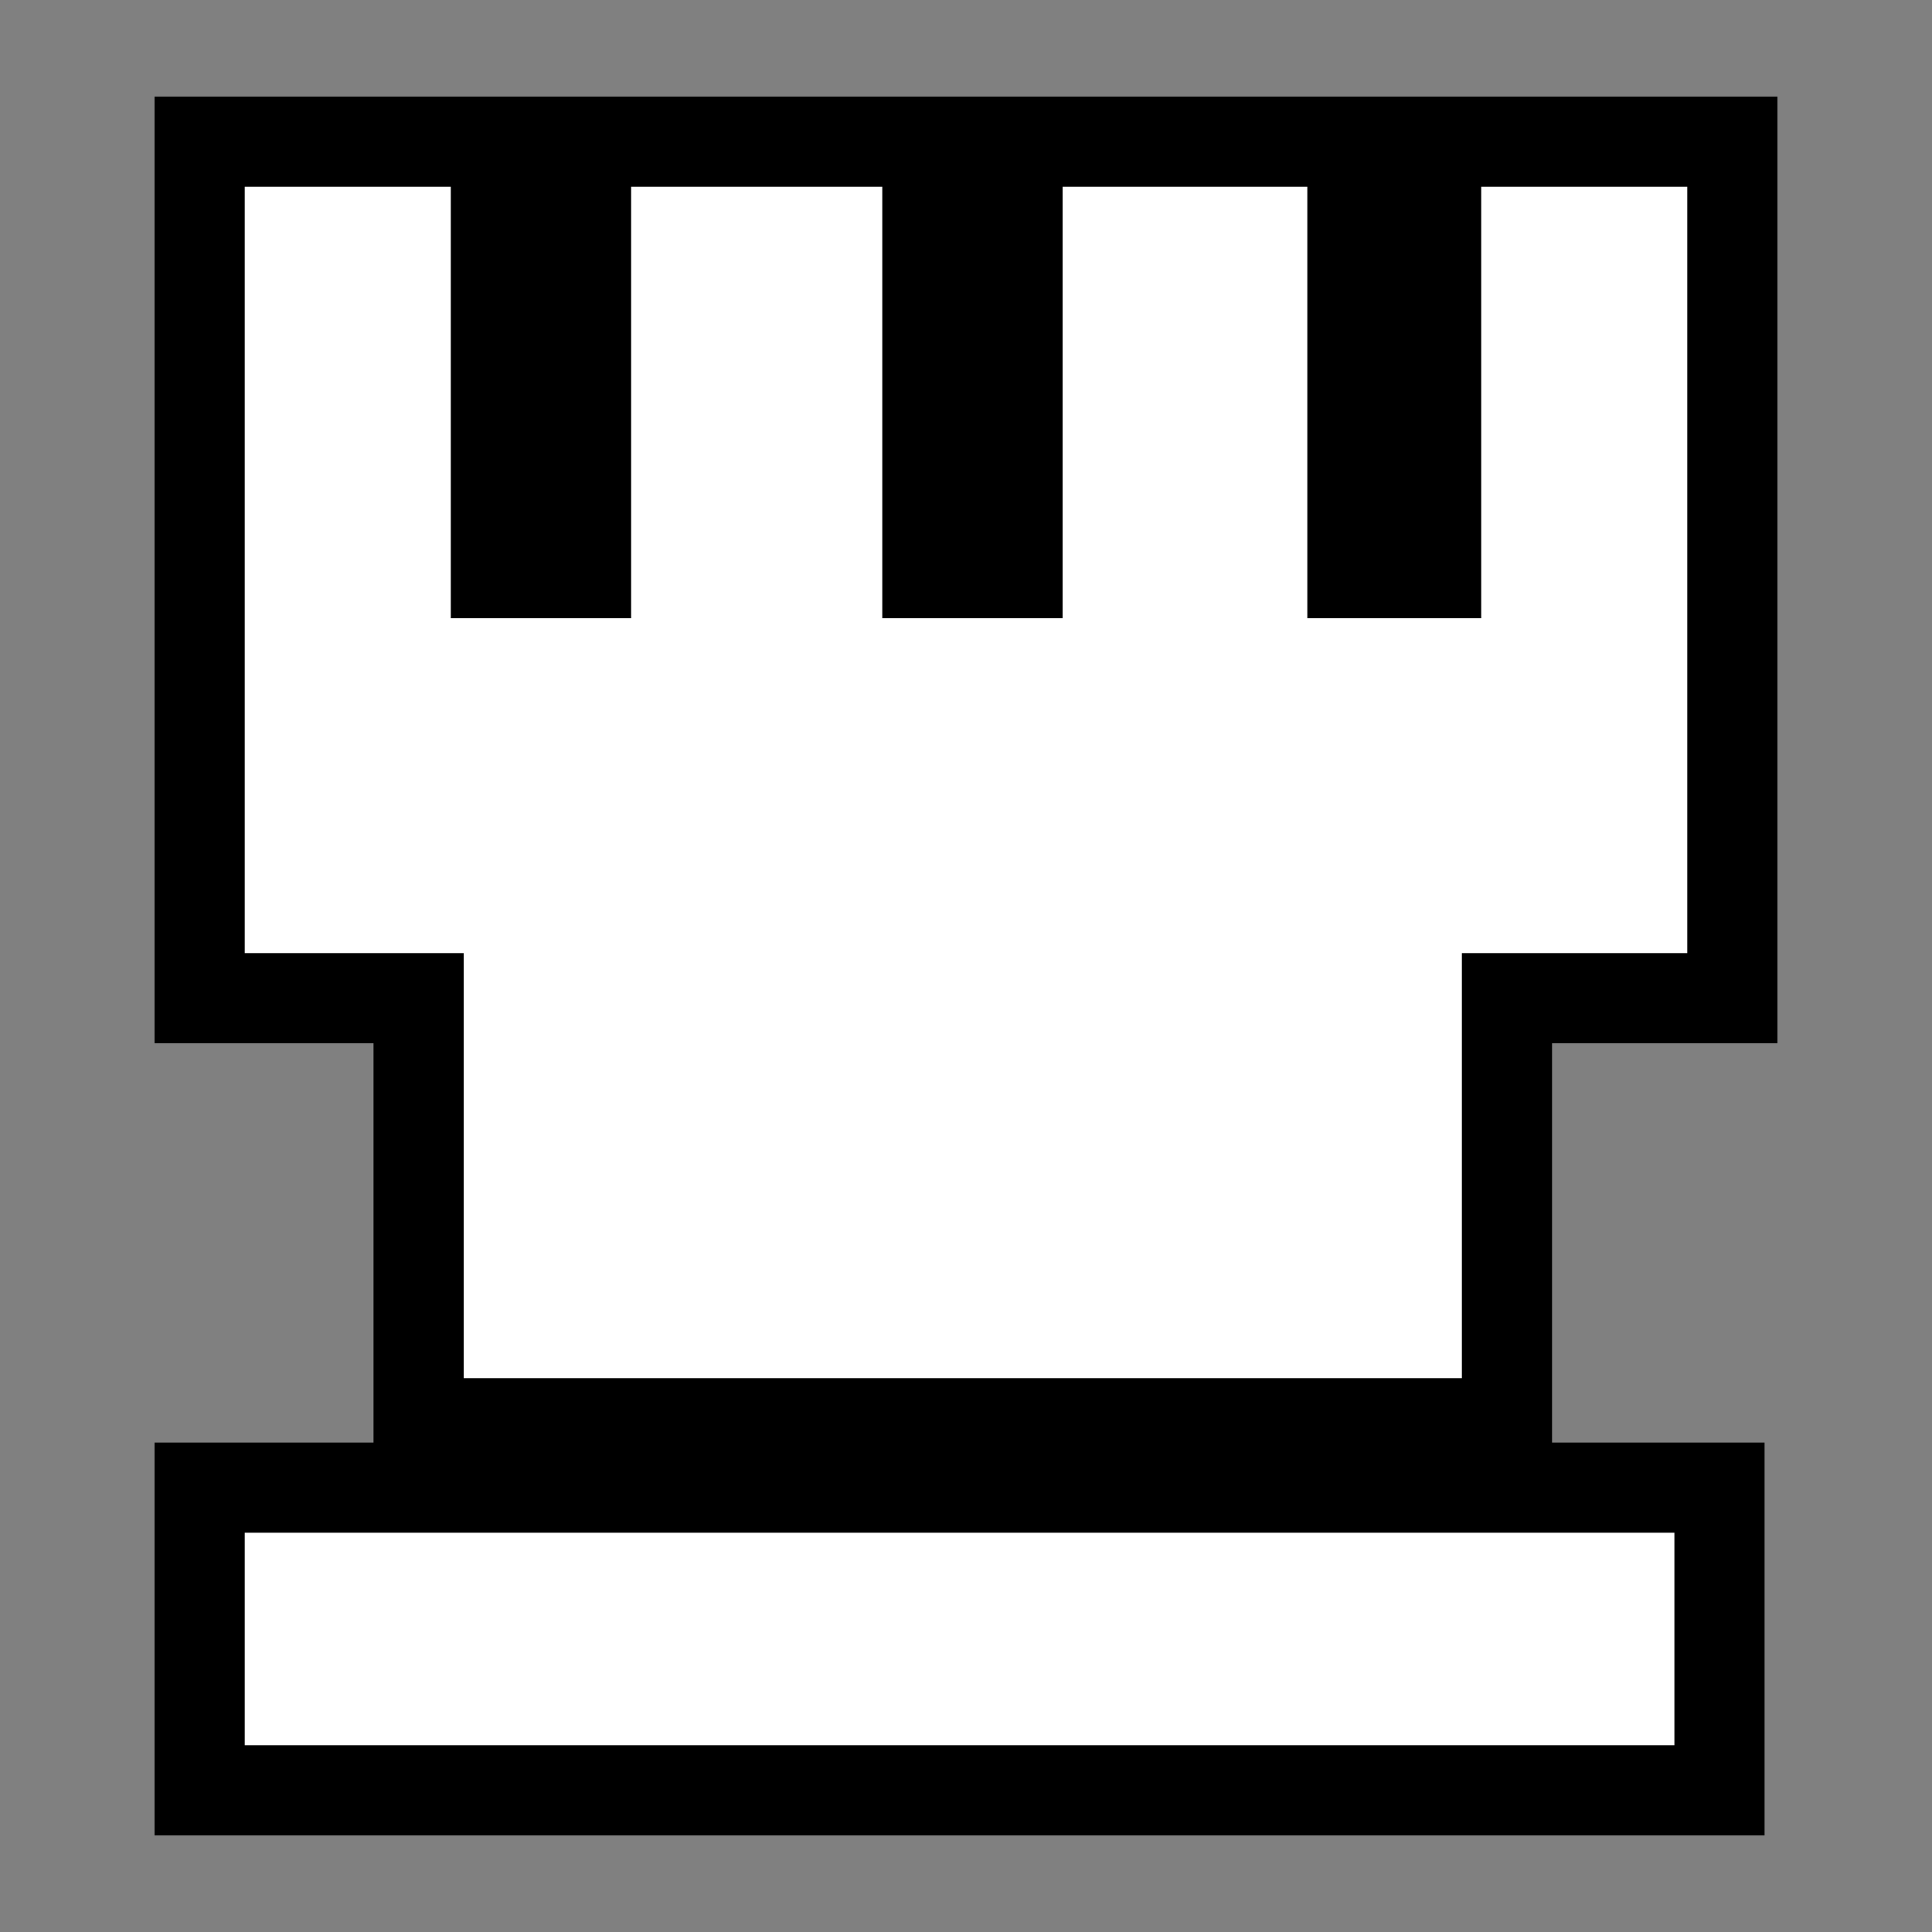 <svg width="300" height="300" viewBox="0 0 300 300" fill="none" xmlns="http://www.w3.org/2000/svg">
<rect x="0" y="0" width="300" height="300" fill="#808080" stroke="none"/>
<path d="M31 22H77V89H91V22H144V89H158V22H210V89H223V22H269V89V97V155H234V221H65V155H31V97V89V22ZM267 231H31V278H267V231Z" fill="white"/>
<path d="M77 22H84V15H77V22ZM31 22V15H24V22H31ZM77 89H70V96H77V89ZM91 89V96H98V89H91ZM91 22V15H84V22H91ZM144 22H151V15H144V22ZM144 89H137V96H144V89ZM158 89V96H165V89H158ZM158 22V15H151V22H158ZM210 22H217V15H210V22ZM210 89H203V96H210V89ZM223 89V96H230V89H223ZM223 22V15H216V22H223ZM269 22H276V15H269V22ZM269 155V162H276V155H269ZM234 155V148H227V155H234ZM234 221V228H241V221H234ZM65 221H58V228H65V221ZM65 155H72V148H65V155ZM31 155H24V162H31V155ZM31 231V224H24V231H31ZM267 231H274V224H267V231ZM31 278H24V285H31V278ZM267 278V285H274V278H267ZM77 15H31V29H77V15ZM84 89V22H70V89H84ZM91 82H77V96H91V82ZM84 22V89H98V22H84ZM144 15H91V29H144V15ZM151 89V22H137V89H151ZM158 82H144V96H158V82ZM151 22V89H165V22H151ZM210 15H158V29H210V15ZM217 89V22H203V89H217ZM223 82H210V96H223V82ZM216 22V89H230V22H216ZM269 15H223V29H269V15ZM276 89V22H262V89H276ZM276 97V89H262V97H276ZM276 155V97H262V155H276ZM234 162H269V148H234V162ZM241 221V155H227V221H241ZM65 228H234V214H65V228ZM58 155V221H72V155H58ZM31 162H65V148H31V162ZM24 97V155H38V97H24ZM24 89V97H38V89H24ZM24 22V89H38V22H24ZM31 238H267V224H31V238ZM38 278V231H24V278H38ZM267 271H31V285H267V271ZM260 231V278H274V231H260Z" fill="black"/>
</svg>
